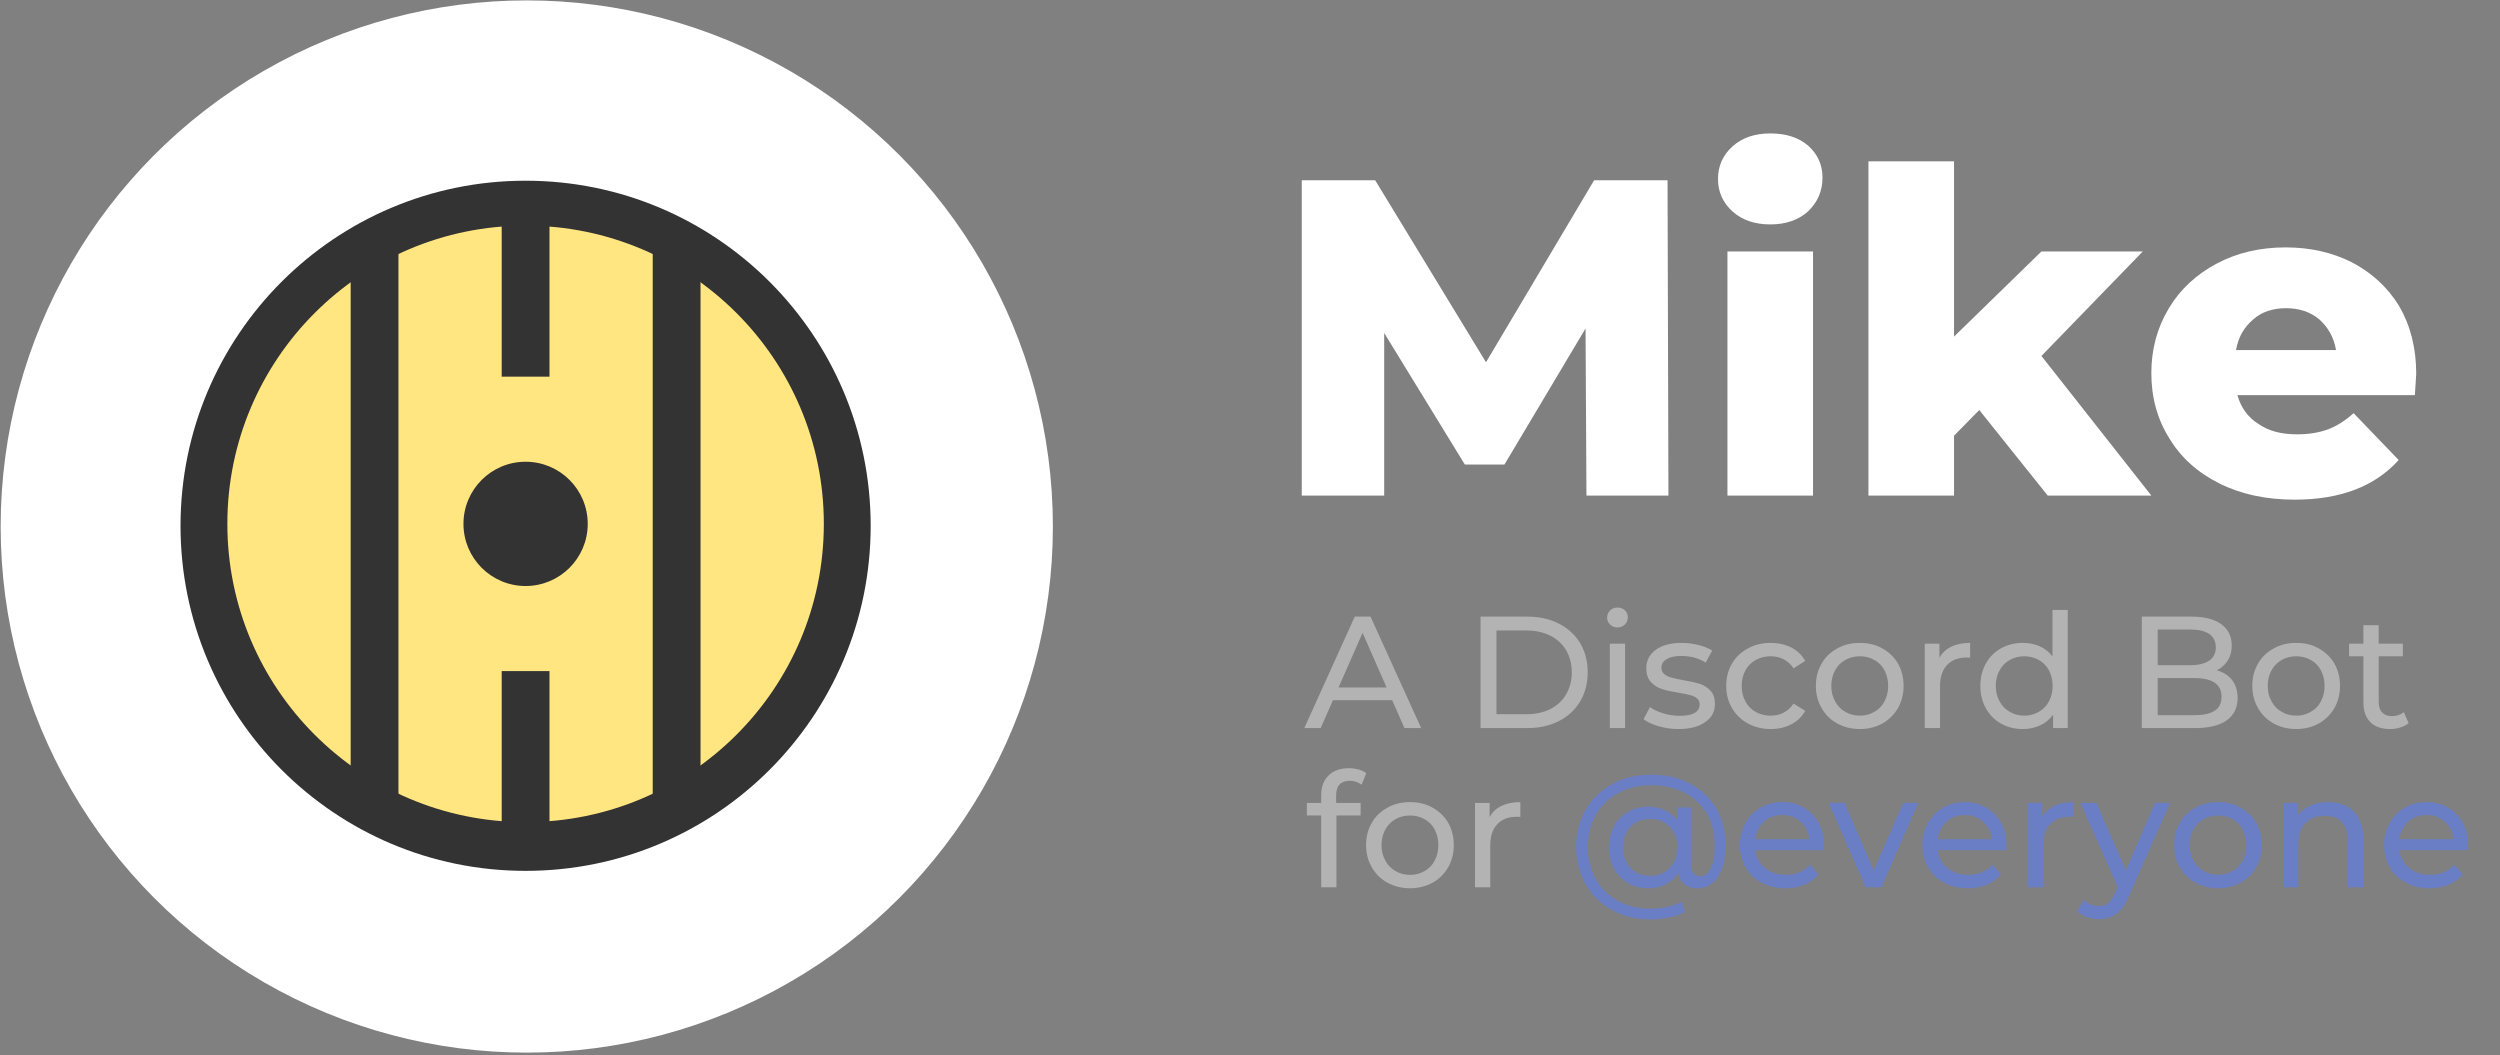 <?xml version="1.0" encoding="UTF-8" standalone="no"?>
<!DOCTYPE svg PUBLIC "-//W3C//DTD SVG 1.1//EN" "http://www.w3.org/Graphics/SVG/1.1/DTD/svg11.dtd">
<svg width="100%" height="100%" viewBox="0 0 424 179" version="1.1" xmlns="http://www.w3.org/2000/svg" xmlns:xlink="http://www.w3.org/1999/xlink" xml:space="preserve" xmlns:serif="http://www.serif.com/" style="fill-rule:evenodd;clip-rule:evenodd;stroke-linejoin:round;stroke-miterlimit:1.414;">
    <rect x="0" y="0" width="424" height="179" fill="#808080" stroke="none"/>
    <g transform="matrix(0.928,0,0,0.928,-985.978,-36.663)">
        <g transform="matrix(82.328,0,0,82.328,1294.62,130.083)">
            <path d="M0.702,0L0.7,-0.371L0.52,-0.069L0.432,-0.069L0.253,-0.361L0.253,0L0.07,0L0.07,-0.7L0.233,-0.7L0.479,-0.296L0.719,-0.7L0.882,-0.7L0.884,0L0.702,0Z" style="fill:white;fill-rule:nonzero;"/>
        </g>
        <g transform="matrix(82.328,0,0,82.328,1373.16,130.083)">
            <path d="M0.061,-0.542L0.251,-0.542L0.251,0L0.061,0L0.061,-0.542ZM0.156,-0.602C0.121,-0.602 0.093,-0.612 0.072,-0.631C0.051,-0.65 0.04,-0.674 0.04,-0.703C0.04,-0.732 0.051,-0.756 0.072,-0.775C0.093,-0.794 0.121,-0.804 0.156,-0.804C0.191,-0.804 0.219,-0.795 0.24,-0.777C0.261,-0.758 0.272,-0.735 0.272,-0.706C0.272,-0.676 0.261,-0.651 0.24,-0.631C0.219,-0.612 0.191,-0.602 0.156,-0.602Z" style="fill:white;fill-rule:nonzero;"/>
        </g>
        <g transform="matrix(82.328,0,0,82.328,1398.93,130.083)">
            <path d="M0.307,-0.19L0.251,-0.133L0.251,0L0.061,0L0.061,-0.742L0.251,-0.742L0.251,-0.353L0.445,-0.542L0.67,-0.542L0.445,-0.31L0.689,0L0.459,0L0.307,-0.19Z" style="fill:white;fill-rule:nonzero;"/>
        </g>
        <g transform="matrix(82.328,0,0,82.328,1453.43,130.083)">
            <path d="M0.615,-0.27C0.615,-0.269 0.614,-0.253 0.612,-0.223L0.218,-0.223C0.226,-0.195 0.242,-0.173 0.265,-0.159C0.288,-0.143 0.316,-0.136 0.351,-0.136C0.377,-0.136 0.4,-0.14 0.419,-0.147C0.438,-0.154 0.457,-0.166 0.476,-0.183L0.576,-0.079C0.523,-0.02 0.446,0.009 0.345,0.009C0.282,0.009 0.226,-0.003 0.178,-0.027C0.13,-0.051 0.093,-0.084 0.067,-0.127C0.04,-0.17 0.027,-0.218 0.027,-0.272C0.027,-0.325 0.04,-0.373 0.066,-0.416C0.091,-0.458 0.127,-0.491 0.172,-0.515C0.217,-0.539 0.268,-0.551 0.325,-0.551C0.379,-0.551 0.428,-0.54 0.472,-0.518C0.516,-0.495 0.551,-0.463 0.577,-0.421C0.602,-0.378 0.615,-0.328 0.615,-0.27ZM0.326,-0.416C0.297,-0.416 0.272,-0.408 0.253,-0.391C0.233,-0.374 0.22,-0.352 0.215,-0.323L0.437,-0.323C0.432,-0.352 0.419,-0.374 0.4,-0.391C0.38,-0.408 0.355,-0.416 0.326,-0.416Z" style="fill:white;fill-rule:nonzero;"/>
        </g>
    </g>
    <g transform="matrix(0.328,0,0,0.328,-203.4,80.815)">
        <g transform="matrix(82.328,0,0,82.328,1294.62,130.083)">
            <path d="M0.551,-0.175L0.179,-0.175L0.102,0L-0.001,0L0.316,-0.7L0.415,-0.7L0.733,0L0.628,0L0.551,-0.175ZM0.516,-0.255L0.365,-0.598L0.214,-0.255L0.516,-0.255Z" style="fill:rgb(179,179,179);fill-rule:nonzero;"/>
        </g>
        <g transform="matrix(82.328,0,0,82.328,1377.03,130.083)">
            <path d="M0.105,-0.7L0.4,-0.7C0.474,-0.7 0.54,-0.685 0.597,-0.656C0.654,-0.627 0.699,-0.586 0.731,-0.533C0.762,-0.48 0.778,-0.419 0.778,-0.35C0.778,-0.281 0.762,-0.221 0.731,-0.168C0.699,-0.115 0.654,-0.073 0.597,-0.044C0.54,-0.015 0.474,0 0.4,0L0.105,0L0.105,-0.7ZM0.394,-0.087C0.451,-0.087 0.5,-0.098 0.544,-0.12C0.587,-0.142 0.62,-0.173 0.643,-0.213C0.666,-0.252 0.678,-0.298 0.678,-0.35C0.678,-0.402 0.666,-0.448 0.643,-0.488C0.62,-0.527 0.587,-0.558 0.544,-0.58C0.5,-0.602 0.451,-0.613 0.394,-0.613L0.205,-0.613L0.205,-0.087L0.394,-0.087Z" style="fill:rgb(179,179,179);fill-rule:nonzero;"/>
        </g>
        <g transform="matrix(82.328,0,0,82.328,1445.03,130.083)">
            <path d="M0.091,-0.53L0.187,-0.53L0.187,0L0.091,0L0.091,-0.53ZM0.139,-0.632C0.12,-0.632 0.105,-0.638 0.093,-0.65C0.08,-0.662 0.074,-0.677 0.074,-0.694C0.074,-0.711 0.08,-0.726 0.093,-0.739C0.105,-0.751 0.12,-0.757 0.139,-0.757C0.158,-0.757 0.173,-0.751 0.186,-0.74C0.198,-0.728 0.204,-0.713 0.204,-0.696C0.204,-0.678 0.198,-0.663 0.186,-0.651C0.173,-0.638 0.158,-0.632 0.139,-0.632Z" style="fill:rgb(179,179,179);fill-rule:nonzero;"/>
        </g>
        <g transform="matrix(82.328,0,0,82.328,1468,130.083)">
            <path d="M0.243,0.006C0.2,0.006 0.158,0 0.118,-0.012C0.078,-0.023 0.047,-0.038 0.024,-0.056L0.064,-0.132C0.087,-0.115 0.116,-0.102 0.149,-0.092C0.182,-0.082 0.216,-0.077 0.25,-0.077C0.334,-0.077 0.376,-0.101 0.376,-0.149C0.376,-0.165 0.37,-0.178 0.359,-0.187C0.348,-0.196 0.334,-0.203 0.317,-0.207C0.3,-0.212 0.275,-0.217 0.244,-0.222C0.201,-0.229 0.167,-0.236 0.14,-0.245C0.113,-0.254 0.089,-0.268 0.07,-0.289C0.051,-0.31 0.041,-0.339 0.041,-0.376C0.041,-0.424 0.061,-0.463 0.101,-0.492C0.141,-0.521 0.195,-0.535 0.262,-0.535C0.297,-0.535 0.333,-0.531 0.368,-0.522C0.403,-0.513 0.432,-0.502 0.455,-0.487L0.414,-0.411C0.371,-0.439 0.32,-0.453 0.261,-0.453C0.22,-0.453 0.189,-0.446 0.168,-0.433C0.147,-0.42 0.136,-0.402 0.136,-0.38C0.136,-0.363 0.142,-0.349 0.154,-0.339C0.166,-0.329 0.181,-0.322 0.199,-0.317C0.216,-0.312 0.241,-0.307 0.273,-0.301C0.316,-0.294 0.35,-0.286 0.377,-0.278C0.403,-0.269 0.425,-0.255 0.444,-0.235C0.463,-0.215 0.472,-0.187 0.472,-0.151C0.472,-0.103 0.452,-0.065 0.41,-0.037C0.37,-0.008 0.314,0.006 0.243,0.006Z" style="fill:rgb(179,179,179);fill-rule:nonzero;"/>
        </g>
        <g transform="matrix(82.328,0,0,82.328,1509.25,130.083)">
            <path d="M0.322,0.006C0.268,0.006 0.22,-0.006 0.178,-0.029C0.135,-0.052 0.102,-0.085 0.078,-0.126C0.054,-0.167 0.042,-0.213 0.042,-0.265C0.042,-0.317 0.054,-0.364 0.078,-0.405C0.102,-0.446 0.135,-0.477 0.178,-0.5C0.22,-0.524 0.268,-0.535 0.322,-0.535C0.37,-0.535 0.413,-0.525 0.451,-0.506C0.488,-0.487 0.517,-0.459 0.538,-0.422L0.465,-0.375C0.448,-0.4 0.428,-0.419 0.403,-0.432C0.378,-0.445 0.351,-0.451 0.321,-0.451C0.286,-0.451 0.255,-0.443 0.228,-0.428C0.2,-0.413 0.178,-0.391 0.163,-0.363C0.147,-0.334 0.139,-0.302 0.139,-0.265C0.139,-0.228 0.147,-0.195 0.163,-0.167C0.178,-0.138 0.2,-0.116 0.228,-0.101C0.255,-0.086 0.286,-0.078 0.321,-0.078C0.351,-0.078 0.378,-0.084 0.403,-0.097C0.428,-0.11 0.448,-0.129 0.465,-0.154L0.538,-0.108C0.517,-0.071 0.488,-0.043 0.451,-0.024C0.413,-0.004 0.37,0.006 0.322,0.006Z" style="fill:rgb(179,179,179);fill-rule:nonzero;"/>
        </g>
        <g transform="matrix(82.328,0,0,82.328,1555.6,130.083)">
            <path d="M0.318,0.006C0.265,0.006 0.218,-0.006 0.176,-0.029C0.134,-0.052 0.101,-0.085 0.078,-0.126C0.054,-0.167 0.042,-0.213 0.042,-0.265C0.042,-0.317 0.054,-0.364 0.078,-0.405C0.101,-0.446 0.134,-0.477 0.176,-0.5C0.218,-0.524 0.265,-0.535 0.318,-0.535C0.371,-0.535 0.418,-0.524 0.46,-0.5C0.501,-0.477 0.534,-0.446 0.558,-0.405C0.581,-0.364 0.593,-0.317 0.593,-0.265C0.593,-0.213 0.581,-0.167 0.558,-0.126C0.534,-0.085 0.501,-0.052 0.46,-0.029C0.418,-0.006 0.371,0.006 0.318,0.006ZM0.318,-0.078C0.352,-0.078 0.383,-0.086 0.409,-0.102C0.437,-0.117 0.458,-0.139 0.473,-0.168C0.488,-0.196 0.496,-0.228 0.496,-0.265C0.496,-0.302 0.488,-0.334 0.473,-0.363C0.458,-0.391 0.437,-0.413 0.409,-0.428C0.383,-0.443 0.352,-0.451 0.318,-0.451C0.284,-0.451 0.254,-0.443 0.227,-0.428C0.2,-0.413 0.178,-0.391 0.163,-0.363C0.147,-0.334 0.139,-0.302 0.139,-0.265C0.139,-0.228 0.147,-0.196 0.163,-0.168C0.178,-0.139 0.2,-0.117 0.227,-0.102C0.254,-0.086 0.284,-0.078 0.318,-0.078Z" style="fill:rgb(179,179,179);fill-rule:nonzero;"/>
        </g>
        <g transform="matrix(82.328,0,0,82.328,1607.87,130.083)">
            <path d="M0.183,-0.441C0.2,-0.472 0.224,-0.495 0.257,-0.511C0.29,-0.527 0.329,-0.535 0.376,-0.535L0.376,-0.442C0.371,-0.443 0.363,-0.443 0.354,-0.443C0.302,-0.443 0.261,-0.428 0.232,-0.397C0.202,-0.366 0.187,-0.321 0.187,-0.264L0.187,0L0.091,0L0.091,-0.53L0.183,-0.53L0.183,-0.441Z" style="fill:rgb(179,179,179);fill-rule:nonzero;"/>
        </g>
        <g transform="matrix(82.328,0,0,82.328,1640.64,130.083)">
            <path d="M0.591,-0.742L0.591,0L0.499,0L0.499,-0.084C0.478,-0.055 0.451,-0.032 0.418,-0.017C0.385,-0.002 0.349,0.006 0.31,0.006C0.259,0.006 0.213,-0.005 0.172,-0.028C0.131,-0.051 0.1,-0.083 0.077,-0.124C0.054,-0.165 0.042,-0.212 0.042,-0.265C0.042,-0.318 0.054,-0.365 0.077,-0.406C0.1,-0.447 0.131,-0.478 0.172,-0.501C0.213,-0.524 0.259,-0.535 0.31,-0.535C0.348,-0.535 0.383,-0.528 0.415,-0.514C0.447,-0.499 0.474,-0.478 0.495,-0.45L0.495,-0.742L0.591,-0.742ZM0.318,-0.078C0.351,-0.078 0.382,-0.086 0.409,-0.102C0.436,-0.117 0.458,-0.139 0.473,-0.168C0.488,-0.196 0.496,-0.228 0.496,-0.265C0.496,-0.302 0.488,-0.334 0.473,-0.363C0.458,-0.391 0.436,-0.413 0.409,-0.428C0.382,-0.443 0.351,-0.451 0.318,-0.451C0.284,-0.451 0.254,-0.443 0.227,-0.428C0.2,-0.413 0.178,-0.391 0.163,-0.363C0.147,-0.334 0.139,-0.302 0.139,-0.265C0.139,-0.228 0.147,-0.196 0.163,-0.168C0.178,-0.139 0.2,-0.117 0.227,-0.102C0.254,-0.086 0.284,-0.078 0.318,-0.078Z" style="fill:rgb(179,179,179);fill-rule:nonzero;"/>
        </g>
        <g transform="matrix(82.328,0,0,82.328,1718.93,130.083)">
            <path d="M0.576,-0.363C0.617,-0.352 0.649,-0.331 0.672,-0.302C0.695,-0.272 0.707,-0.234 0.707,-0.189C0.707,-0.128 0.684,-0.082 0.639,-0.049C0.593,-0.016 0.526,0 0.439,0L0.105,0L0.105,-0.7L0.419,-0.7C0.499,-0.7 0.561,-0.684 0.605,-0.652C0.648,-0.62 0.67,-0.576 0.67,-0.519C0.67,-0.482 0.662,-0.451 0.645,-0.424C0.627,-0.397 0.605,-0.377 0.576,-0.363ZM0.205,-0.619L0.205,-0.395L0.41,-0.395C0.461,-0.395 0.501,-0.405 0.529,-0.424C0.556,-0.443 0.57,-0.47 0.57,-0.507C0.57,-0.544 0.556,-0.572 0.529,-0.591C0.501,-0.61 0.461,-0.619 0.41,-0.619L0.205,-0.619ZM0.435,-0.081C0.492,-0.081 0.534,-0.09 0.563,-0.109C0.592,-0.128 0.606,-0.157 0.606,-0.197C0.606,-0.275 0.549,-0.314 0.435,-0.314L0.205,-0.314L0.205,-0.081L0.435,-0.081Z" style="fill:rgb(179,179,179);fill-rule:nonzero;"/>
        </g>
        <g transform="matrix(82.328,0,0,82.328,1781.26,130.083)">
            <path d="M0.318,0.006C0.265,0.006 0.218,-0.006 0.176,-0.029C0.134,-0.052 0.101,-0.085 0.078,-0.126C0.054,-0.167 0.042,-0.213 0.042,-0.265C0.042,-0.317 0.054,-0.364 0.078,-0.405C0.101,-0.446 0.134,-0.477 0.176,-0.5C0.218,-0.524 0.265,-0.535 0.318,-0.535C0.371,-0.535 0.418,-0.524 0.46,-0.5C0.501,-0.477 0.534,-0.446 0.558,-0.405C0.581,-0.364 0.593,-0.317 0.593,-0.265C0.593,-0.213 0.581,-0.167 0.558,-0.126C0.534,-0.085 0.501,-0.052 0.46,-0.029C0.418,-0.006 0.371,0.006 0.318,0.006ZM0.318,-0.078C0.352,-0.078 0.383,-0.086 0.409,-0.102C0.437,-0.117 0.458,-0.139 0.473,-0.168C0.488,-0.196 0.496,-0.228 0.496,-0.265C0.496,-0.302 0.488,-0.334 0.473,-0.363C0.458,-0.391 0.437,-0.413 0.409,-0.428C0.383,-0.443 0.352,-0.451 0.318,-0.451C0.284,-0.451 0.254,-0.443 0.227,-0.428C0.2,-0.413 0.178,-0.391 0.163,-0.363C0.147,-0.334 0.139,-0.302 0.139,-0.265C0.139,-0.228 0.147,-0.196 0.163,-0.168C0.178,-0.139 0.2,-0.117 0.227,-0.102C0.254,-0.086 0.284,-0.078 0.318,-0.078Z" style="fill:rgb(179,179,179);fill-rule:nonzero;"/>
        </g>
        <g transform="matrix(82.328,0,0,82.328,1833.53,130.083)">
            <path d="M0.389,-0.031C0.375,-0.019 0.358,-0.01 0.337,-0.004C0.316,0.003 0.295,0.006 0.273,0.006C0.22,0.006 0.178,-0.008 0.149,-0.037C0.12,-0.066 0.105,-0.107 0.105,-0.16L0.105,-0.451L0.015,-0.451L0.015,-0.53L0.105,-0.53L0.105,-0.646L0.201,-0.646L0.201,-0.53L0.353,-0.53L0.353,-0.451L0.201,-0.451L0.201,-0.164C0.201,-0.135 0.208,-0.113 0.223,-0.098C0.237,-0.083 0.257,-0.075 0.284,-0.075C0.313,-0.075 0.338,-0.083 0.359,-0.1L0.389,-0.031Z" style="fill:rgb(179,179,179);fill-rule:nonzero;"/>
        </g>
        <g transform="matrix(82.328,0,0,82.328,1294.62,212.411)">
            <path d="M0.285,-0.669C0.228,-0.669 0.199,-0.638 0.199,-0.576L0.199,-0.53L0.353,-0.53L0.353,-0.451L0.201,-0.451L0.201,0L0.105,0L0.105,-0.451L0.015,-0.451L0.015,-0.53L0.105,-0.53L0.105,-0.577C0.105,-0.63 0.12,-0.671 0.151,-0.702C0.182,-0.733 0.225,-0.748 0.28,-0.748C0.301,-0.748 0.321,-0.745 0.34,-0.74C0.359,-0.735 0.375,-0.727 0.388,-0.717L0.359,-0.644C0.337,-0.661 0.312,-0.669 0.285,-0.669Z" style="fill:rgb(179,179,179);fill-rule:nonzero;"/>
        </g>
        <g transform="matrix(82.328,0,0,82.328,1323.02,212.411)">
            <path d="M0.318,0.006C0.265,0.006 0.218,-0.006 0.176,-0.029C0.134,-0.052 0.101,-0.085 0.078,-0.126C0.054,-0.167 0.042,-0.213 0.042,-0.265C0.042,-0.317 0.054,-0.364 0.078,-0.405C0.101,-0.446 0.134,-0.477 0.176,-0.5C0.218,-0.524 0.265,-0.535 0.318,-0.535C0.371,-0.535 0.418,-0.524 0.46,-0.5C0.501,-0.477 0.534,-0.446 0.558,-0.405C0.581,-0.364 0.593,-0.317 0.593,-0.265C0.593,-0.213 0.581,-0.167 0.558,-0.126C0.534,-0.085 0.501,-0.052 0.46,-0.029C0.418,-0.006 0.371,0.006 0.318,0.006ZM0.318,-0.078C0.352,-0.078 0.383,-0.086 0.409,-0.102C0.437,-0.117 0.458,-0.139 0.473,-0.168C0.488,-0.196 0.496,-0.228 0.496,-0.265C0.496,-0.302 0.488,-0.334 0.473,-0.363C0.458,-0.391 0.437,-0.413 0.409,-0.428C0.383,-0.443 0.352,-0.451 0.318,-0.451C0.284,-0.451 0.254,-0.443 0.227,-0.428C0.2,-0.413 0.178,-0.391 0.163,-0.363C0.147,-0.334 0.139,-0.302 0.139,-0.265C0.139,-0.228 0.147,-0.196 0.163,-0.168C0.178,-0.139 0.2,-0.117 0.227,-0.102C0.254,-0.086 0.284,-0.078 0.318,-0.078Z" style="fill:rgb(179,179,179);fill-rule:nonzero;"/>
        </g>
        <g transform="matrix(82.328,0,0,82.328,1375.3,212.411)">
            <path d="M0.183,-0.441C0.2,-0.472 0.224,-0.495 0.257,-0.511C0.29,-0.527 0.329,-0.535 0.376,-0.535L0.376,-0.442C0.371,-0.443 0.363,-0.443 0.354,-0.443C0.302,-0.443 0.261,-0.428 0.232,-0.397C0.202,-0.366 0.187,-0.321 0.187,-0.264L0.187,0L0.091,0L0.091,-0.53L0.183,-0.53L0.183,-0.441Z" style="fill:rgb(179,179,179);fill-rule:nonzero;"/>
        </g>
        <g transform="matrix(82.328,0,0,82.328,1431.2,212.411)">
            <path d="M0.52,-0.707C0.61,-0.707 0.69,-0.689 0.761,-0.652C0.832,-0.615 0.887,-0.563 0.927,-0.496C0.966,-0.429 0.986,-0.353 0.986,-0.268C0.986,-0.183 0.97,-0.116 0.939,-0.067C0.908,-0.018 0.864,0.006 0.808,0.006C0.776,0.006 0.75,-0.002 0.729,-0.019C0.708,-0.035 0.694,-0.058 0.688,-0.089C0.668,-0.058 0.642,-0.035 0.61,-0.019C0.577,-0.002 0.54,0.006 0.498,0.006C0.451,0.006 0.409,-0.005 0.372,-0.027C0.335,-0.049 0.306,-0.08 0.284,-0.118C0.264,-0.158 0.253,-0.202 0.253,-0.251C0.253,-0.3 0.264,-0.344 0.284,-0.383C0.306,-0.422 0.335,-0.452 0.372,-0.473C0.409,-0.495 0.451,-0.506 0.498,-0.506C0.537,-0.506 0.572,-0.499 0.603,-0.485C0.634,-0.47 0.66,-0.449 0.681,-0.421L0.681,-0.502L0.768,-0.502L0.768,-0.142C0.768,-0.117 0.773,-0.099 0.784,-0.087C0.795,-0.076 0.808,-0.07 0.825,-0.07C0.854,-0.07 0.877,-0.087 0.893,-0.122C0.91,-0.156 0.918,-0.204 0.918,-0.267C0.918,-0.341 0.901,-0.406 0.868,-0.463C0.835,-0.519 0.788,-0.563 0.728,-0.594C0.667,-0.625 0.598,-0.641 0.52,-0.641C0.441,-0.641 0.372,-0.625 0.312,-0.592C0.251,-0.559 0.204,-0.514 0.171,-0.455C0.138,-0.396 0.121,-0.329 0.121,-0.254C0.121,-0.178 0.138,-0.111 0.171,-0.052C0.203,0.007 0.25,0.052 0.31,0.085C0.369,0.118 0.438,0.135 0.516,0.135C0.549,0.135 0.582,0.131 0.616,0.124C0.65,0.117 0.681,0.106 0.709,0.091L0.731,0.155C0.702,0.17 0.668,0.182 0.629,0.19C0.59,0.198 0.553,0.202 0.516,0.202C0.425,0.202 0.344,0.182 0.273,0.143C0.202,0.104 0.146,0.05 0.107,-0.019C0.068,-0.088 0.048,-0.167 0.048,-0.254C0.048,-0.341 0.068,-0.419 0.108,-0.488C0.147,-0.557 0.203,-0.61 0.275,-0.649C0.346,-0.688 0.428,-0.707 0.52,-0.707ZM0.512,-0.072C0.545,-0.072 0.574,-0.079 0.6,-0.094C0.625,-0.109 0.646,-0.13 0.661,-0.157C0.676,-0.184 0.683,-0.215 0.683,-0.251C0.683,-0.287 0.676,-0.319 0.661,-0.345C0.646,-0.373 0.625,-0.393 0.6,-0.407C0.574,-0.422 0.545,-0.429 0.512,-0.429C0.461,-0.429 0.42,-0.413 0.389,-0.381C0.358,-0.348 0.342,-0.305 0.342,-0.251C0.342,-0.197 0.358,-0.154 0.39,-0.121C0.421,-0.088 0.462,-0.072 0.512,-0.072Z" style="fill:rgb(105,126,197);fill-rule:nonzero;"/>
        </g>
        <g transform="matrix(82.328,0,0,82.328,1516.33,212.411)">
            <path d="M0.57,-0.262C0.57,-0.255 0.569,-0.245 0.568,-0.233L0.138,-0.233C0.144,-0.186 0.165,-0.149 0.2,-0.121C0.234,-0.092 0.278,-0.078 0.33,-0.078C0.393,-0.078 0.444,-0.099 0.483,-0.142L0.536,-0.08C0.512,-0.052 0.482,-0.031 0.447,-0.016C0.411,-0.001 0.371,0.006 0.327,0.006C0.271,0.006 0.221,-0.006 0.178,-0.029C0.135,-0.051 0.101,-0.084 0.078,-0.125C0.054,-0.166 0.042,-0.213 0.042,-0.265C0.042,-0.316 0.054,-0.363 0.077,-0.404C0.1,-0.445 0.131,-0.477 0.172,-0.5C0.212,-0.524 0.257,-0.535 0.308,-0.535C0.359,-0.535 0.404,-0.524 0.444,-0.5C0.483,-0.477 0.514,-0.445 0.537,-0.404C0.559,-0.363 0.57,-0.315 0.57,-0.262ZM0.308,-0.454C0.262,-0.454 0.224,-0.44 0.193,-0.412C0.162,-0.384 0.143,-0.347 0.138,-0.302L0.478,-0.302C0.473,-0.347 0.455,-0.383 0.424,-0.411C0.393,-0.44 0.354,-0.454 0.308,-0.454Z" style="fill:rgb(105,126,197);fill-rule:nonzero;"/>
        </g>
        <g transform="matrix(82.328,0,0,82.328,1565.89,212.411)">
            <path d="M0.56,-0.53L0.328,0L0.23,0L-0.002,-0.53L0.098,-0.53L0.28,-0.105L0.466,-0.53L0.56,-0.53Z" style="fill:rgb(105,126,197);fill-rule:nonzero;"/>
        </g>
        <g transform="matrix(82.328,0,0,82.328,1610.67,212.411)">
            <path d="M0.57,-0.262C0.57,-0.255 0.569,-0.245 0.568,-0.233L0.138,-0.233C0.144,-0.186 0.165,-0.149 0.2,-0.121C0.234,-0.092 0.278,-0.078 0.33,-0.078C0.393,-0.078 0.444,-0.099 0.483,-0.142L0.536,-0.08C0.512,-0.052 0.482,-0.031 0.447,-0.016C0.411,-0.001 0.371,0.006 0.327,0.006C0.271,0.006 0.221,-0.006 0.178,-0.029C0.135,-0.051 0.101,-0.084 0.078,-0.125C0.054,-0.166 0.042,-0.213 0.042,-0.265C0.042,-0.316 0.054,-0.363 0.077,-0.404C0.1,-0.445 0.131,-0.477 0.172,-0.5C0.212,-0.524 0.257,-0.535 0.308,-0.535C0.359,-0.535 0.404,-0.524 0.444,-0.5C0.483,-0.477 0.514,-0.445 0.537,-0.404C0.559,-0.363 0.57,-0.315 0.57,-0.262ZM0.308,-0.454C0.262,-0.454 0.224,-0.44 0.193,-0.412C0.162,-0.384 0.143,-0.347 0.138,-0.302L0.478,-0.302C0.473,-0.347 0.455,-0.383 0.424,-0.411C0.393,-0.44 0.354,-0.454 0.308,-0.454Z" style="fill:rgb(105,126,197);fill-rule:nonzero;"/>
        </g>
        <g transform="matrix(82.328,0,0,82.328,1661.06,212.411)">
            <path d="M0.183,-0.441C0.2,-0.472 0.224,-0.495 0.257,-0.511C0.29,-0.527 0.329,-0.535 0.376,-0.535L0.376,-0.442C0.371,-0.443 0.363,-0.443 0.354,-0.443C0.302,-0.443 0.261,-0.428 0.232,-0.397C0.202,-0.366 0.187,-0.321 0.187,-0.264L0.187,0L0.091,0L0.091,-0.53L0.183,-0.53L0.183,-0.441Z" style="fill:rgb(105,126,197);fill-rule:nonzero;"/>
        </g>
        <g transform="matrix(82.328,0,0,82.328,1696.05,212.411)">
            <path d="M0.56,-0.53L0.303,0.053C0.28,0.107 0.254,0.145 0.224,0.167C0.193,0.189 0.157,0.2 0.114,0.2C0.088,0.2 0.063,0.196 0.039,0.187C0.014,0.179 -0.006,0.167 -0.022,0.151L0.019,0.079C0.046,0.105 0.078,0.118 0.114,0.118C0.137,0.118 0.157,0.112 0.172,0.099C0.188,0.087 0.202,0.066 0.215,0.036L0.232,-0.001L-0.002,-0.53L0.098,-0.53L0.283,-0.106L0.466,-0.53L0.56,-0.53Z" style="fill:rgb(105,126,197);fill-rule:nonzero;"/>
        </g>
        <g transform="matrix(82.328,0,0,82.328,1740.83,212.411)">
            <path d="M0.318,0.006C0.265,0.006 0.218,-0.006 0.176,-0.029C0.134,-0.052 0.101,-0.085 0.078,-0.126C0.054,-0.167 0.042,-0.213 0.042,-0.265C0.042,-0.317 0.054,-0.364 0.078,-0.405C0.101,-0.446 0.134,-0.477 0.176,-0.5C0.218,-0.524 0.265,-0.535 0.318,-0.535C0.371,-0.535 0.418,-0.524 0.46,-0.5C0.501,-0.477 0.534,-0.446 0.558,-0.405C0.581,-0.364 0.593,-0.317 0.593,-0.265C0.593,-0.213 0.581,-0.167 0.558,-0.126C0.534,-0.085 0.501,-0.052 0.46,-0.029C0.418,-0.006 0.371,0.006 0.318,0.006ZM0.318,-0.078C0.352,-0.078 0.383,-0.086 0.409,-0.102C0.437,-0.117 0.458,-0.139 0.473,-0.168C0.488,-0.196 0.496,-0.228 0.496,-0.265C0.496,-0.302 0.488,-0.334 0.473,-0.363C0.458,-0.391 0.437,-0.413 0.409,-0.428C0.383,-0.443 0.352,-0.451 0.318,-0.451C0.284,-0.451 0.254,-0.443 0.227,-0.428C0.2,-0.413 0.178,-0.391 0.163,-0.363C0.147,-0.334 0.139,-0.302 0.139,-0.265C0.139,-0.228 0.147,-0.196 0.163,-0.168C0.178,-0.139 0.2,-0.117 0.227,-0.102C0.254,-0.086 0.284,-0.078 0.318,-0.078Z" style="fill:rgb(105,126,197);fill-rule:nonzero;"/>
        </g>
        <g transform="matrix(82.328,0,0,82.328,1793.11,212.411)">
            <path d="M0.374,-0.535C0.441,-0.535 0.495,-0.516 0.535,-0.476C0.574,-0.438 0.594,-0.38 0.594,-0.305L0.594,0L0.498,0L0.498,-0.294C0.498,-0.345 0.486,-0.384 0.461,-0.41C0.436,-0.436 0.401,-0.449 0.355,-0.449C0.303,-0.449 0.262,-0.434 0.232,-0.404C0.202,-0.373 0.187,-0.33 0.187,-0.273L0.187,0L0.091,0L0.091,-0.53L0.183,-0.53L0.183,-0.45C0.202,-0.477 0.229,-0.498 0.262,-0.513C0.295,-0.528 0.332,-0.535 0.374,-0.535Z" style="fill:rgb(105,126,197);fill-rule:nonzero;"/>
        </g>
        <g transform="matrix(82.328,0,0,82.328,1849.42,212.411)">
            <path d="M0.57,-0.262C0.57,-0.255 0.569,-0.245 0.568,-0.233L0.138,-0.233C0.144,-0.186 0.165,-0.149 0.2,-0.121C0.234,-0.092 0.278,-0.078 0.33,-0.078C0.393,-0.078 0.444,-0.099 0.483,-0.142L0.536,-0.08C0.512,-0.052 0.482,-0.031 0.447,-0.016C0.411,-0.001 0.371,0.006 0.327,0.006C0.271,0.006 0.221,-0.006 0.178,-0.029C0.135,-0.051 0.101,-0.084 0.078,-0.125C0.054,-0.166 0.042,-0.213 0.042,-0.265C0.042,-0.316 0.054,-0.363 0.077,-0.404C0.1,-0.445 0.131,-0.477 0.172,-0.5C0.212,-0.524 0.257,-0.535 0.308,-0.535C0.359,-0.535 0.404,-0.524 0.444,-0.5C0.483,-0.477 0.514,-0.445 0.537,-0.404C0.559,-0.363 0.57,-0.315 0.57,-0.262ZM0.308,-0.454C0.262,-0.454 0.224,-0.44 0.193,-0.412C0.162,-0.384 0.143,-0.347 0.138,-0.302L0.478,-0.302C0.473,-0.347 0.455,-0.383 0.424,-0.411C0.393,-0.44 0.354,-0.454 0.308,-0.454Z" style="fill:rgb(105,126,197);fill-rule:nonzero;"/>
        </g>
    </g>
    <g transform="matrix(0.587,0,0,0.587,-421.733,-236.684)">
        <g id="circle3811" transform="matrix(0.393,0,0,0.393,905.18,524.273)">
            <circle cx="-87.857" cy="79.033" r="386.786" style="fill:white;"/>
        </g>
        <g transform="matrix(0.745,0,0,0.745,221.677,141.401)">
            <g id="circle38111" serif:id="circle3811" transform="matrix(0.346,0,0,0.346,901.051,527.987)">
                <circle cx="-87.857" cy="79.033" r="386.786" style="fill:rgb(51,51,51);"/>
            </g>
            <g id="circle3815" transform="matrix(0.346,0,0,0.346,901.051,527.987)">
                <circle cx="-87.857" cy="76.89" r="334.286" style="fill:rgb(255,230,128);"/>
            </g>
            <g id="rect3817" transform="matrix(0.346,0,0,0.346,901.051,527.987)">
                <rect x="54.643" y="-248.825" width="53.571" height="651.429" style="fill:rgb(51,51,51);"/>
            </g>
            <g id="rect3819" transform="matrix(0.346,0,0,0.346,901.051,527.987)">
                <rect x="-283.928" y="-248.825" width="53.571" height="651.429" style="fill:rgb(51,51,51);"/>
            </g>
            <g id="rect3821" transform="matrix(0.346,0,0,0.353,901.051,529.943)">
                <rect x="-114.643" y="-272.396" width="53.571" height="683.571" style="fill:rgb(51,51,51);"/>
            </g>
            <g id="rect3823" transform="matrix(0.346,0,0,0.346,901.051,527.987)">
                <rect x="-156.429" y="-88.11" width="137.143" height="330" style="fill:rgb(255,230,128);"/>
            </g>
            <g id="circle3825" transform="matrix(0.346,0,0,0.346,901.051,527.987)">
                <circle cx="-87.857" cy="76.89" r="69.643" style="fill:rgb(51,51,51);"/>
            </g>
        </g>
    </g>
</svg>
